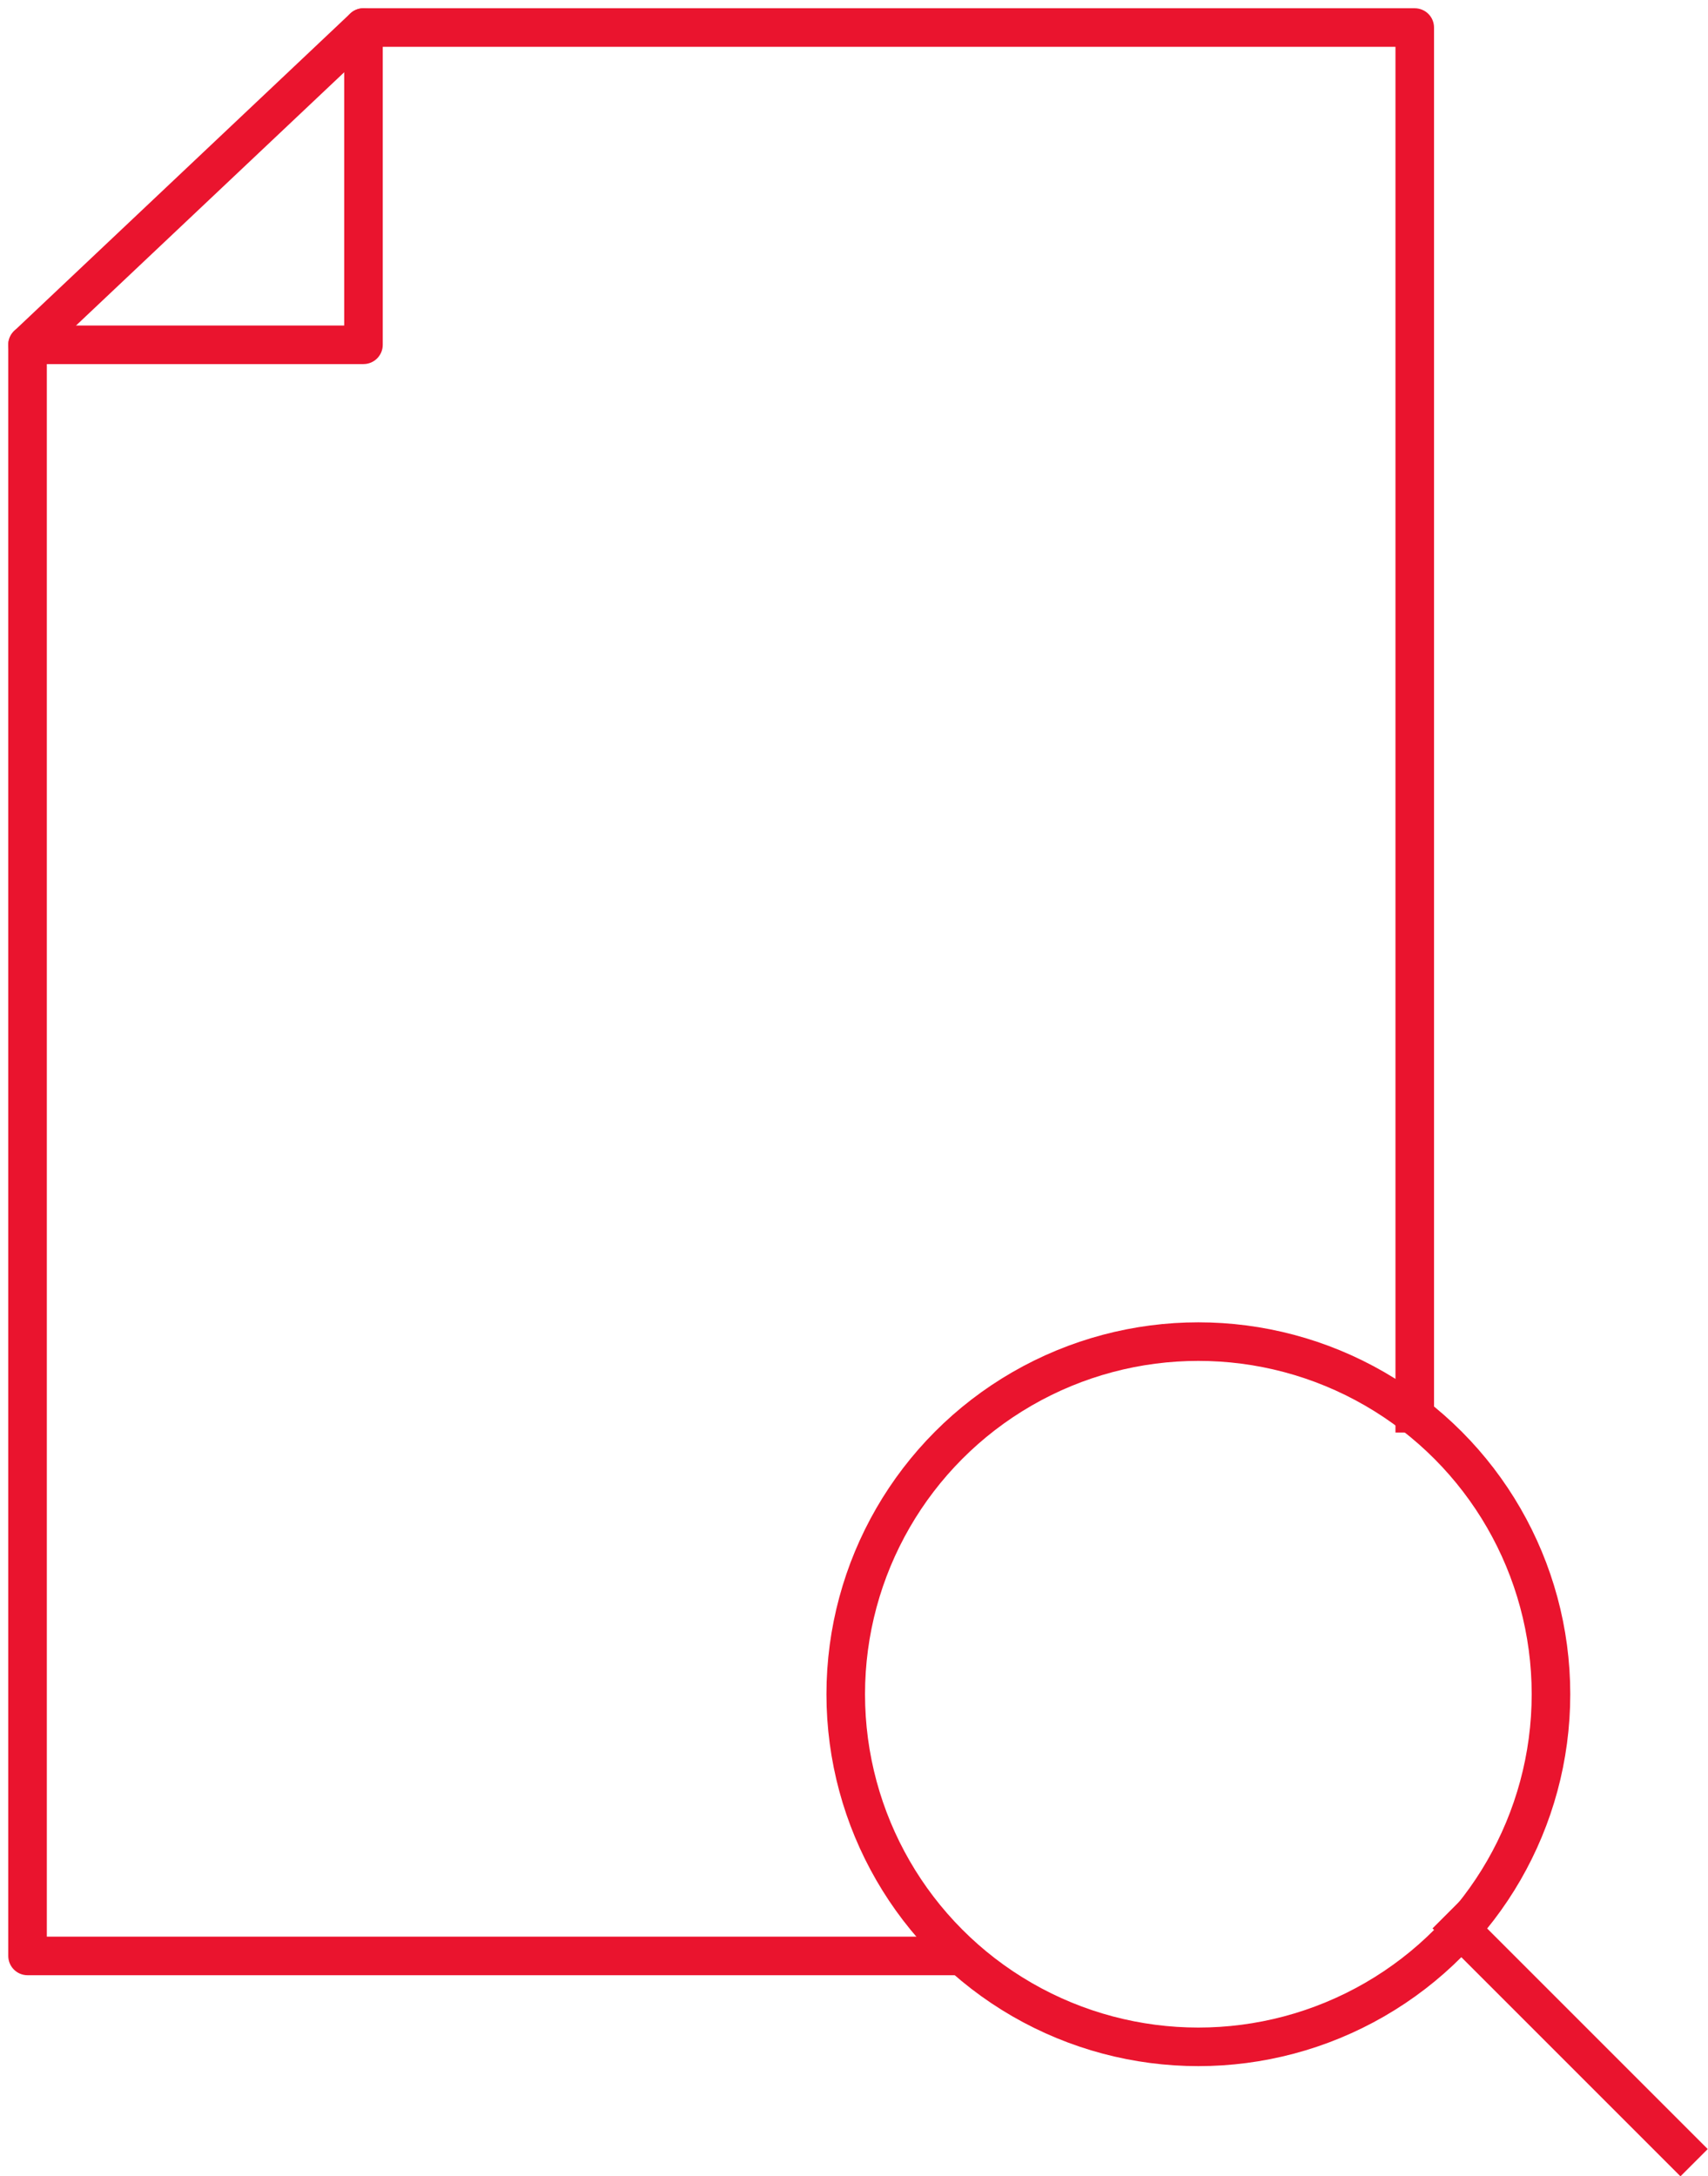 <svg width="62" height="79" viewBox="0 0 62 79" fill="none" xmlns="http://www.w3.org/2000/svg">
<path d="M13.194 1L1 12.516" stroke="#EA142E" stroke-width="1.4" stroke-linecap="round" stroke-linejoin="round"/>
<circle cx="43.5" cy="61.5" r="12.8" stroke="#EA142E" stroke-width="1.4"/>
<line x1="52.495" y1="69.505" x2="61.495" y2="78.505" stroke="#EA142E" stroke-width="1.4"/>
<path fill-rule="evenodd" clip-rule="evenodd" d="M13.194 0.3C12.807 0.3 12.494 0.613 12.494 1V11.816H1C0.614 11.816 0.3 12.129 0.3 12.516V71C0.3 71.386 0.614 71.7 1 71.7H35V70.3H1.7V13.216H13.194C13.581 13.216 13.894 12.902 13.894 12.516V1.7H50.655L50.655 52H52.055L52.055 1C52.055 0.814 51.982 0.636 51.85 0.505C51.719 0.374 51.541 0.3 51.355 0.3H13.194Z" fill="#EA142E"/>
</svg>
